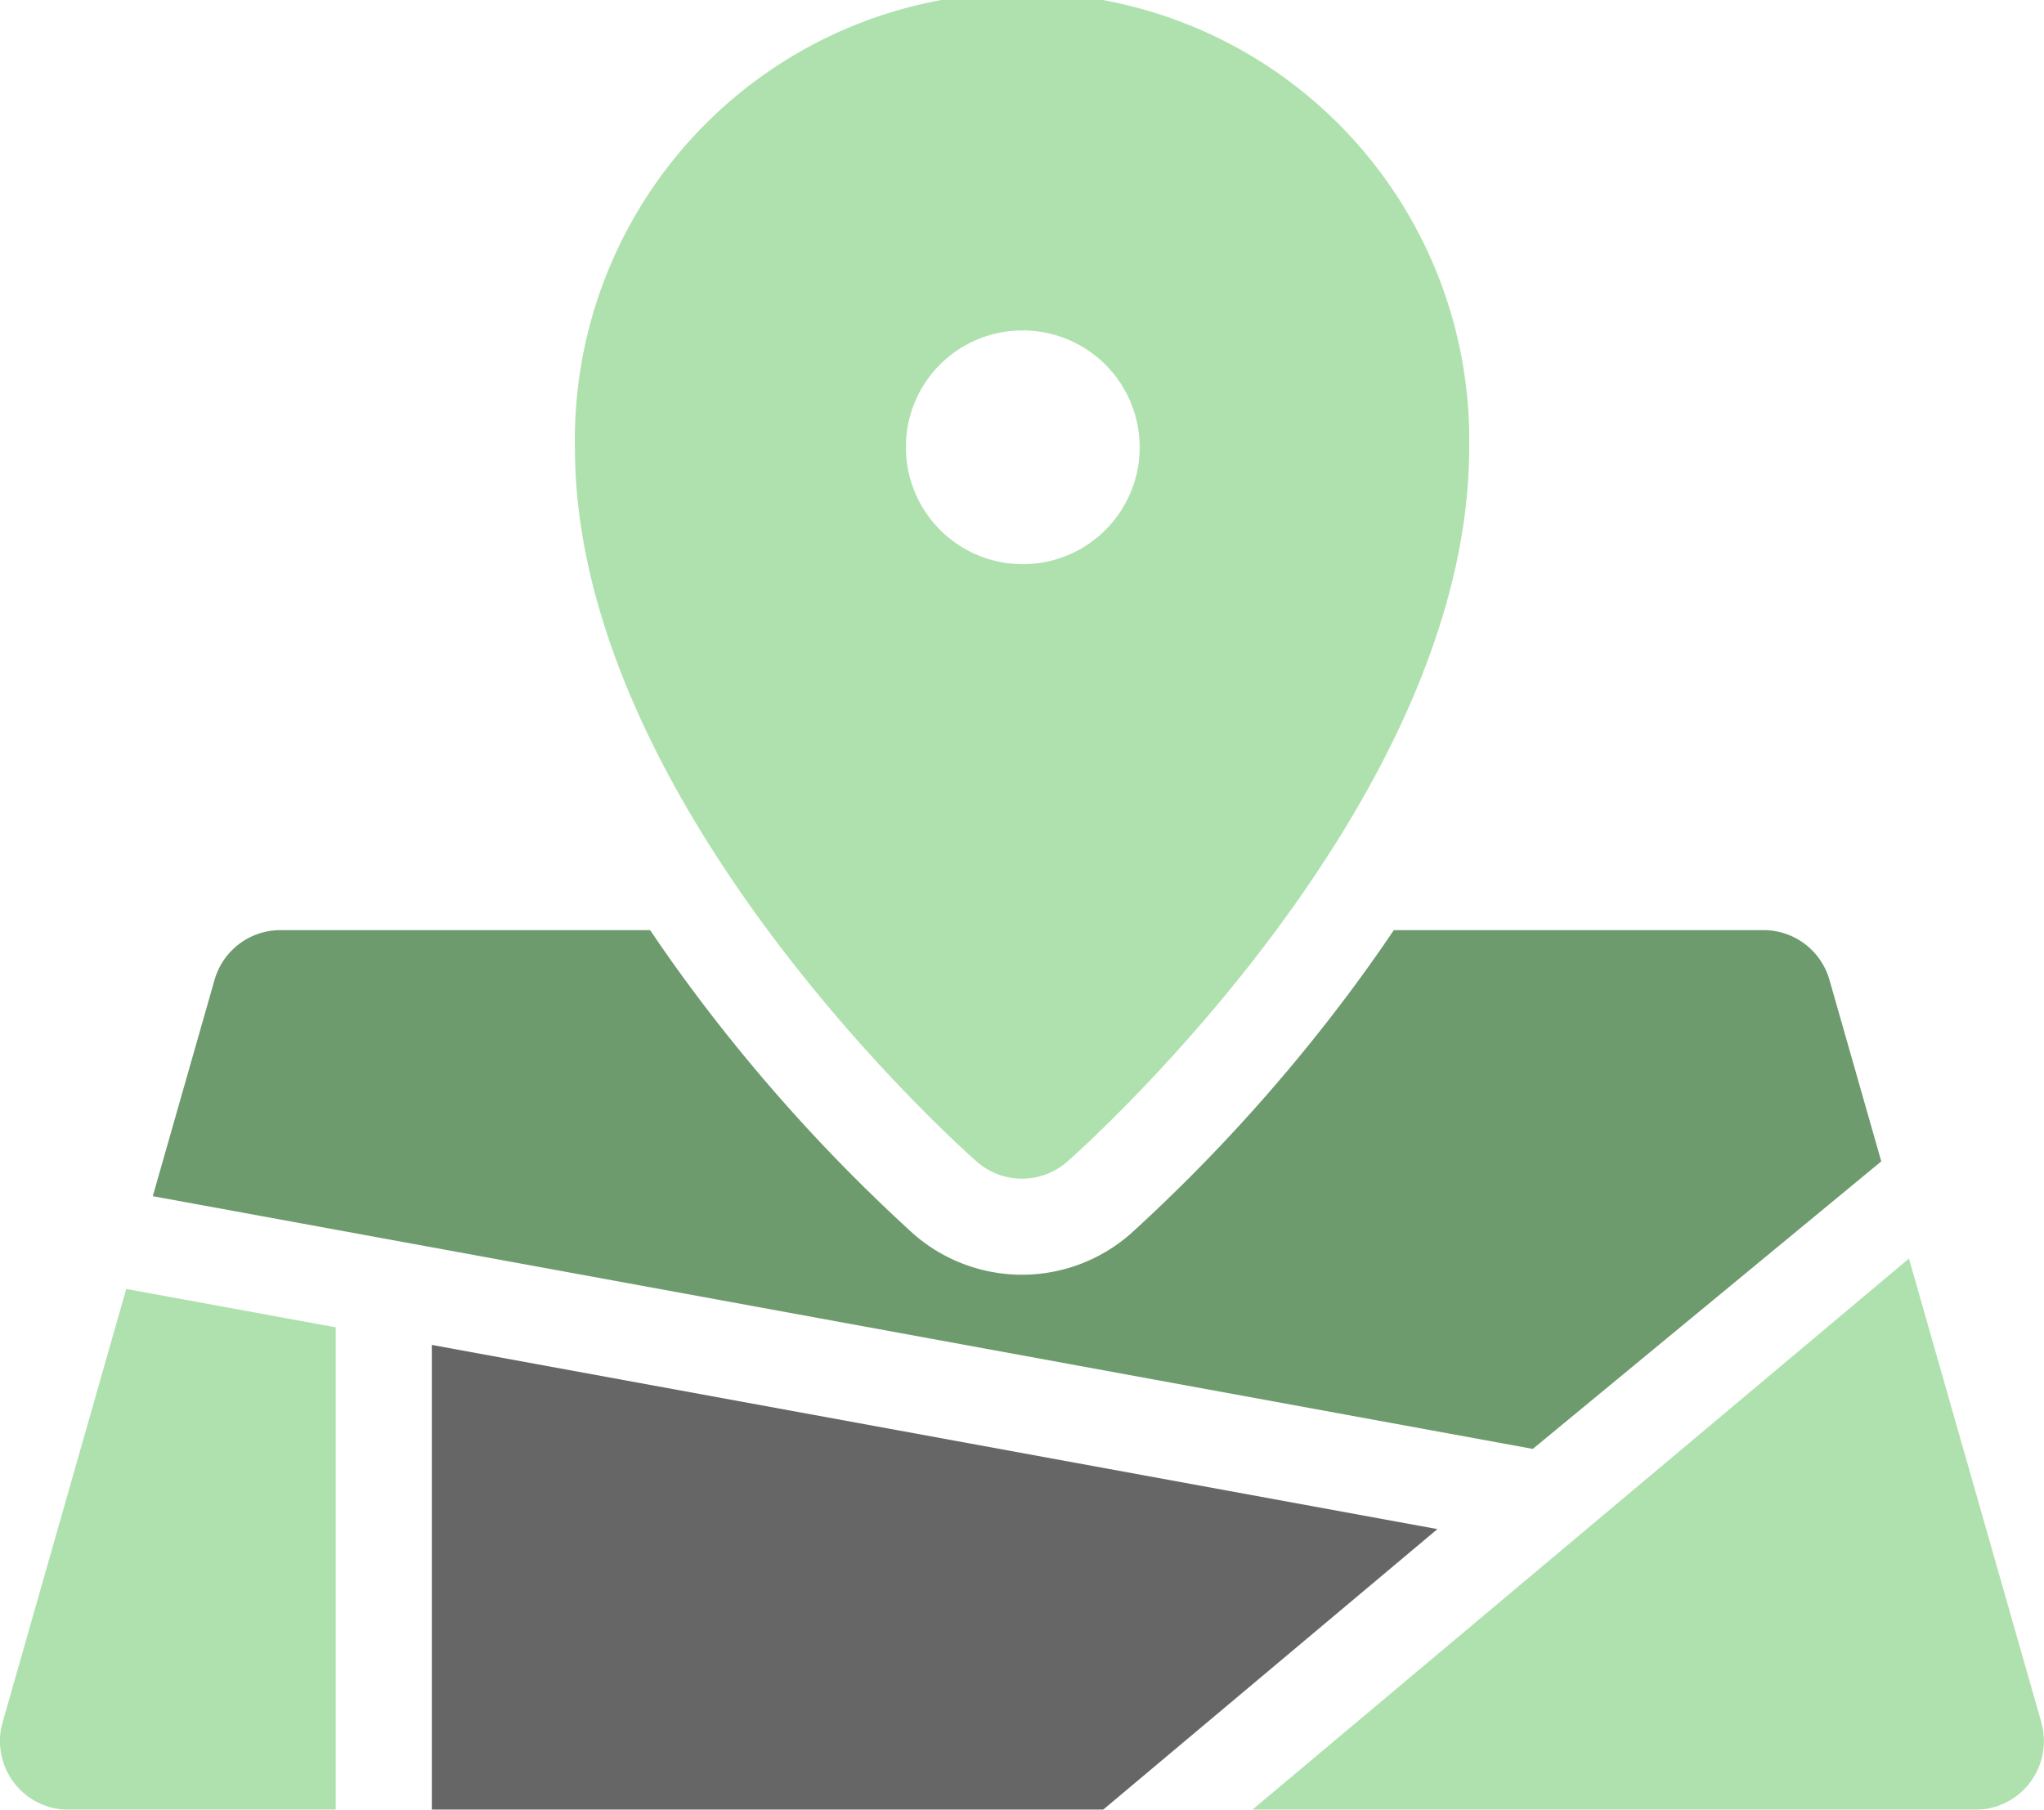 <svg xmlns="http://www.w3.org/2000/svg" width="65.141" height="57.681" viewBox="0 0 65.141 57.681"><defs><style>.a{opacity:0.6;}.b{fill:#79cd78;}.c{fill:#0e580d;}</style></defs><g class="a" transform="translate(-0.001 -17.007)"><path class="b" d="M96.33,54.029a2.187,2.187,0,0,0,2.889,0c.523-.461,12.807-11.41,12.807-22.765a14.252,14.252,0,1,0-28.5,0C83.523,42.619,95.807,53.568,96.33,54.029Zm1.445-26.49a3.725,3.725,0,1,1-3.7,3.725A3.71,3.71,0,0,1,97.775,27.539Z" transform="translate(-65.203)"/><path class="c" d="M77.286,159.536l-1.651-5.785a2.186,2.186,0,0,0-2.1-1.586H61.751q-.639.95-1.351,1.908a54.568,54.568,0,0,1-7.032,7.766,5.247,5.247,0,0,1-6.935,0,54.573,54.573,0,0,1-7.032-7.766q-.713-.959-1.351-1.908H26.268a2.186,2.186,0,0,0-2.1,1.586L22.2,160.645,66.181,168.7Z" transform="translate(-17.33 -105.513)"/><path class="b" d="M207.12,214.677,202.9,199.895l-20.927,17.568h23.043a2.186,2.186,0,0,0,2.1-2.786Z" transform="translate(-142.062 -142.775)"/><path class="b" d="M10.7,205.535l-6.676-1.223L.084,218.125a2.186,2.186,0,0,0,2.1,2.786H10.7Z" transform="translate(0 -146.223)"/><path d="M62.746,212.445V227.26H84.137l10.656-8.945Z" transform="translate(-48.983 -152.572)"/></g></svg>